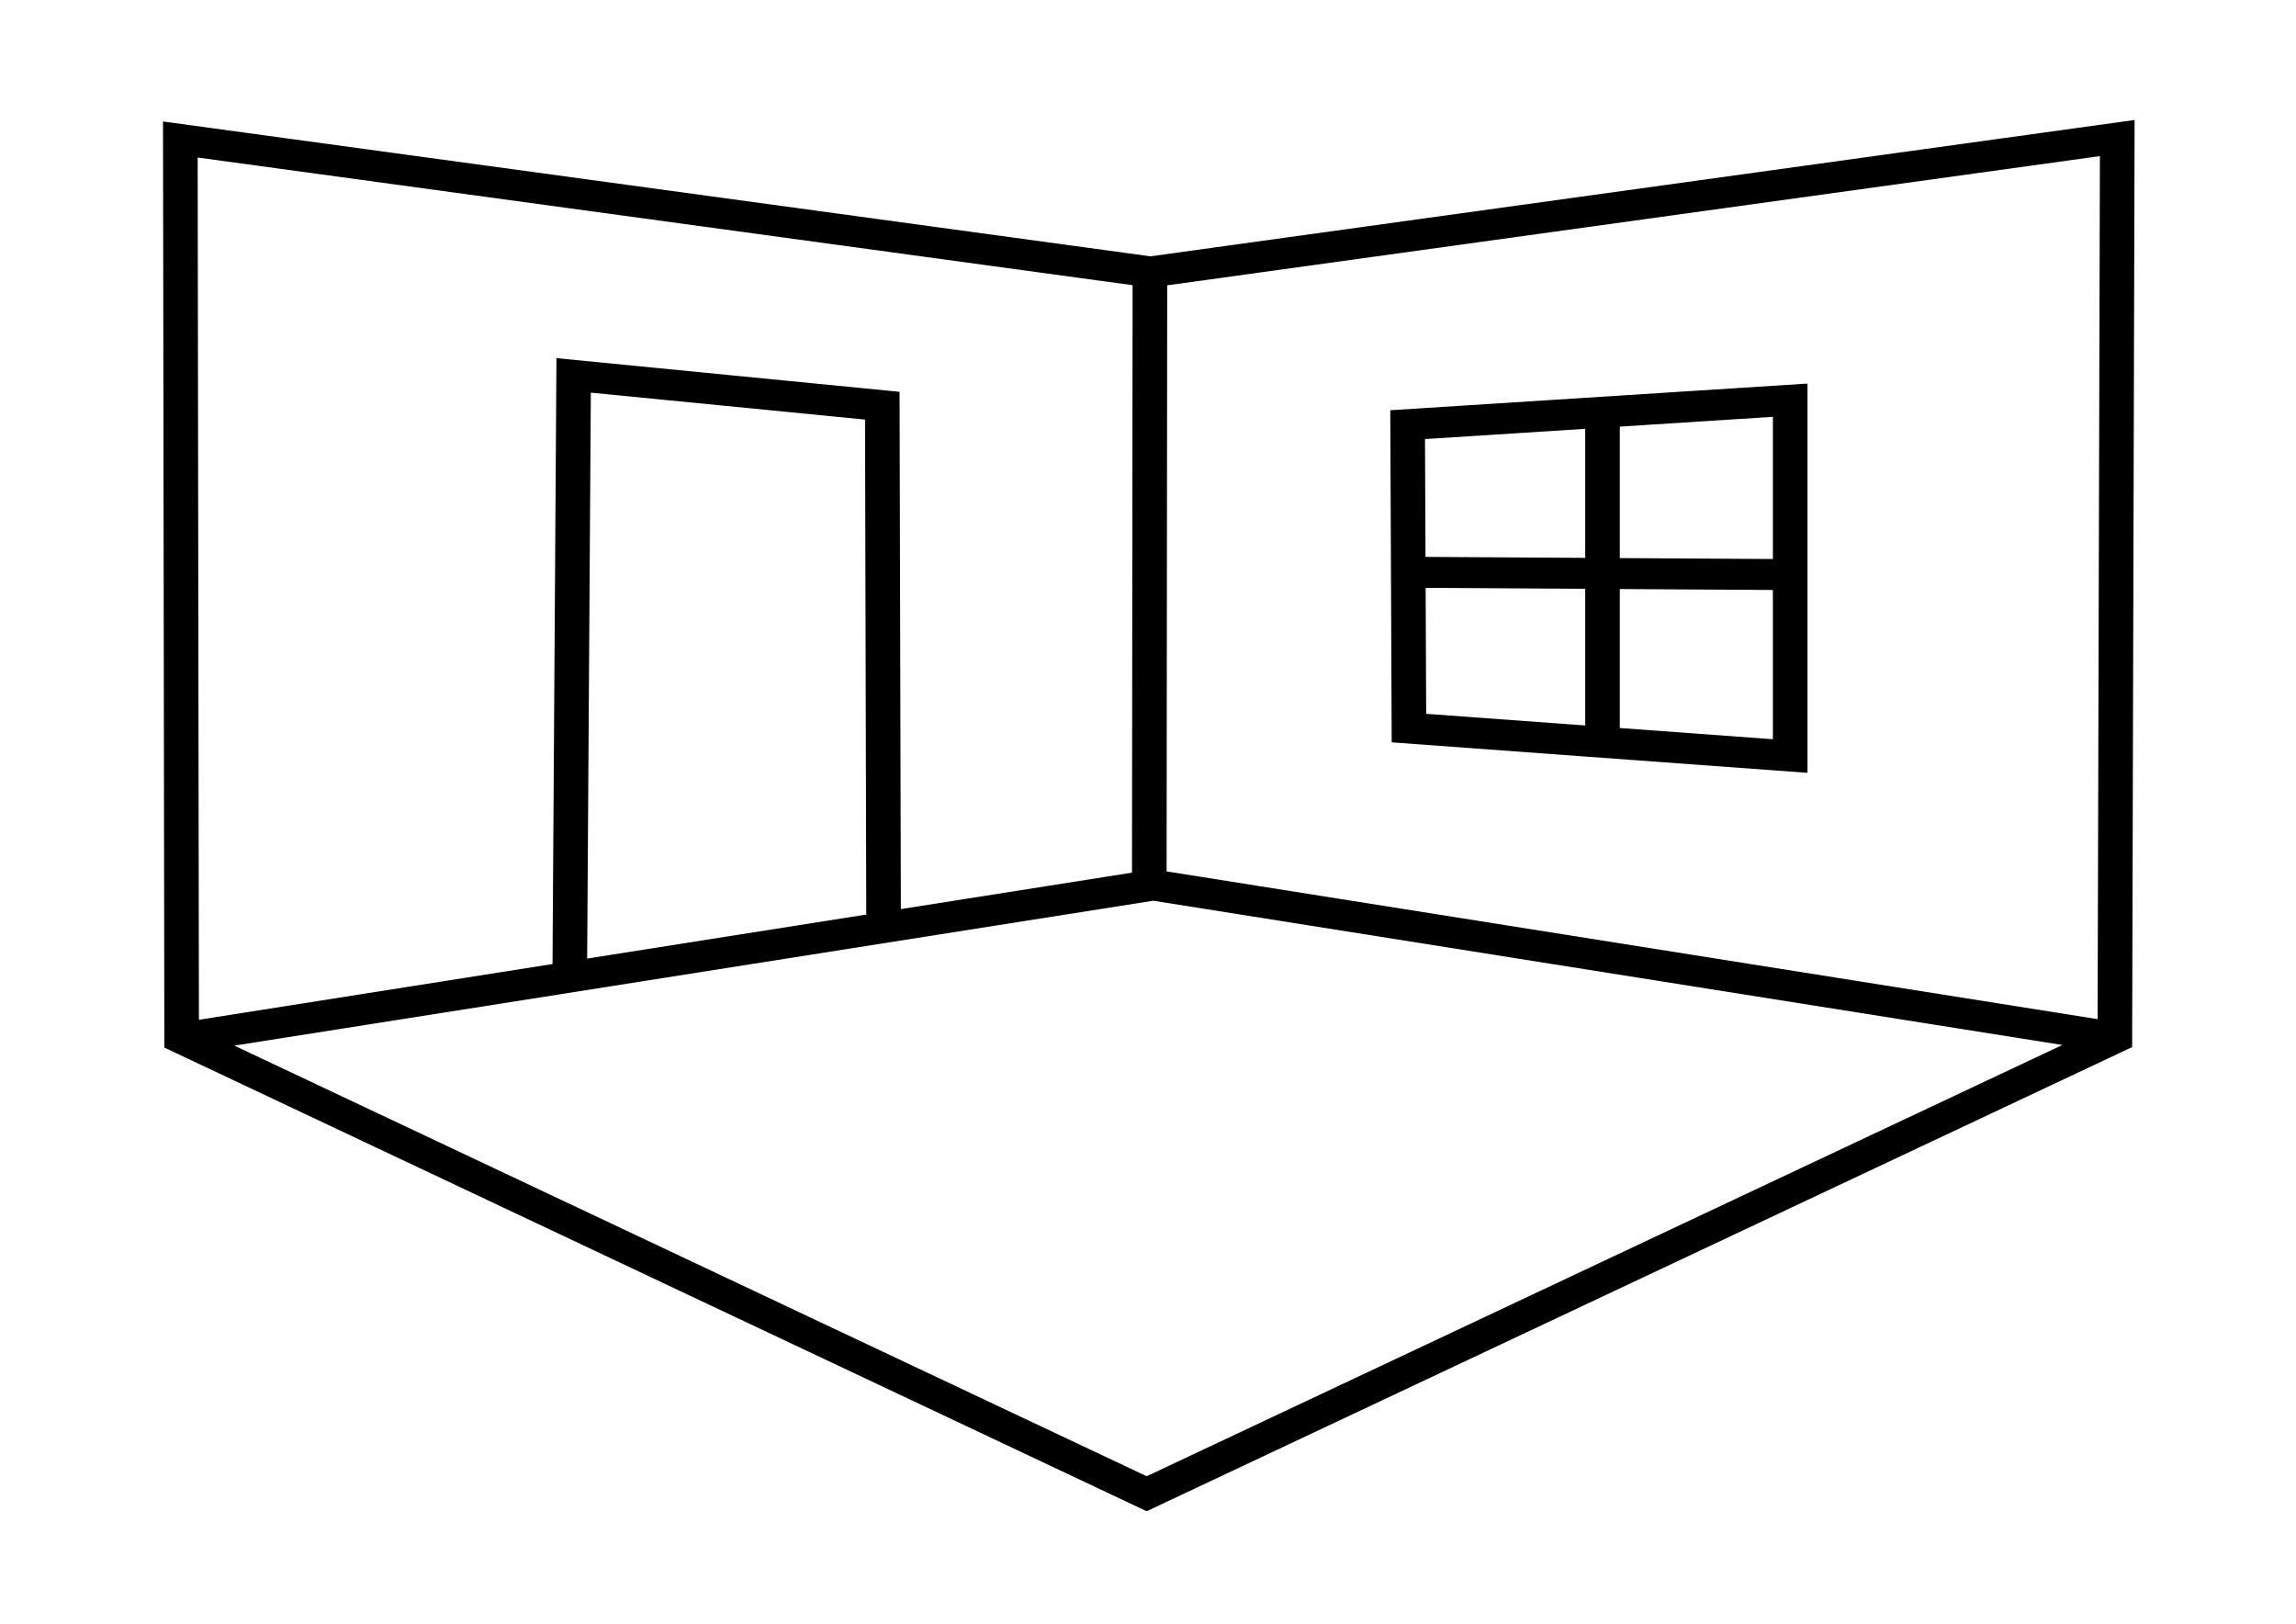 <?xml version="1.0" encoding="UTF-8" standalone="no"?>
<svg
   xmlns:dc="http://purl.org/dc/elements/1.1/"
   xmlns:cc="http://creativecommons.org/ns#"
   xmlns:rdf="http://www.w3.org/1999/02/22-rdf-syntax-ns#"
   xmlns:svg="http://www.w3.org/2000/svg"
   xmlns="http://www.w3.org/2000/svg"
   xmlns:sodipodi="http://sodipodi.sourceforge.net/DTD/sodipodi-0.dtd"
   xmlns:inkscape="http://www.inkscape.org/namespaces/inkscape"
   version="1.1"
   x="0px"
   y="0px"
   viewBox="0 0 1122.52 793.701"
   enable-background="new 0 0 256 256"
   xml:space="preserve"
   id="svg16"
   sodipodi:docname="noimg2.svg"
   inkscape:version="1.0.1 (3bc2e813f5, 2020-09-07)"
   width="297mm"
   height="210mm"><defs
   id="defs20" /><sodipodi:namedview
   pagecolor="#ffffff"
   bordercolor="#666666"
   borderopacity="1"
   objecttolerance="10"
   gridtolerance="10"
   guidetolerance="10"
   inkscape:pageopacity="0"
   inkscape:pageshadow="2"
   inkscape:window-width="1920"
   inkscape:window-height="991"
   id="namedview18"
   showgrid="false"
   inkscape:snap-nodes="false"
   showguides="true"
   inkscape:guide-bbox="true"
   inkscape:zoom="0.80078125"
   inkscape:cx="724.73917"
   inkscape:cy="399.22775"
   inkscape:window-x="-9"
   inkscape:window-y="-9"
   inkscape:window-maximized="1"
   inkscape:current-layer="svg16"
   inkscape:document-rotation="0"
   units="mm"><sodipodi:guide
     position="-100.444,174.1"
     orientation="1,0"
     id="guide907" /></sodipodi:namedview>

<g
   id="g943"
   style="display:inline;stroke-width:4.148;stroke-miterlimit:4;stroke-dasharray:none"
   transform="matrix(4.079,0,0,3.648,30.861,-70.47)"><path
     id="path901"
     style="fill:none;stroke:#000000;stroke-width:4.148;stroke-linecap:butt;stroke-linejoin:miter;stroke-miterlimit:4;stroke-dasharray:none;stroke-opacity:1"
     d="m 161.151,76.221 45.852,-3.277 -10e-6,47.68 -45.696,-3.745 z m -100.429,74.101 0.468,-80.702 36.995,4.059 0.156,69.62 m 31.463,-5.546 116.103,20.599 M 14.185,158.439 130.185,137.99 130.261,55.773 M 14.205,158.439 129.873,219.473 245.918,158.371 246.205,37.815 130.33,55.763 14.049,38.01 Z" /><path
     id="path921"
     style="fill:none;stroke:#000000;stroke-width:4.148;stroke-linecap:butt;stroke-linejoin:miter;stroke-miterlimit:4;stroke-dasharray:none;stroke-opacity:1"
     d="M 184.507,74.615 V 118.634 M 161.249,96 l 45.737,0.312" /></g></svg>
